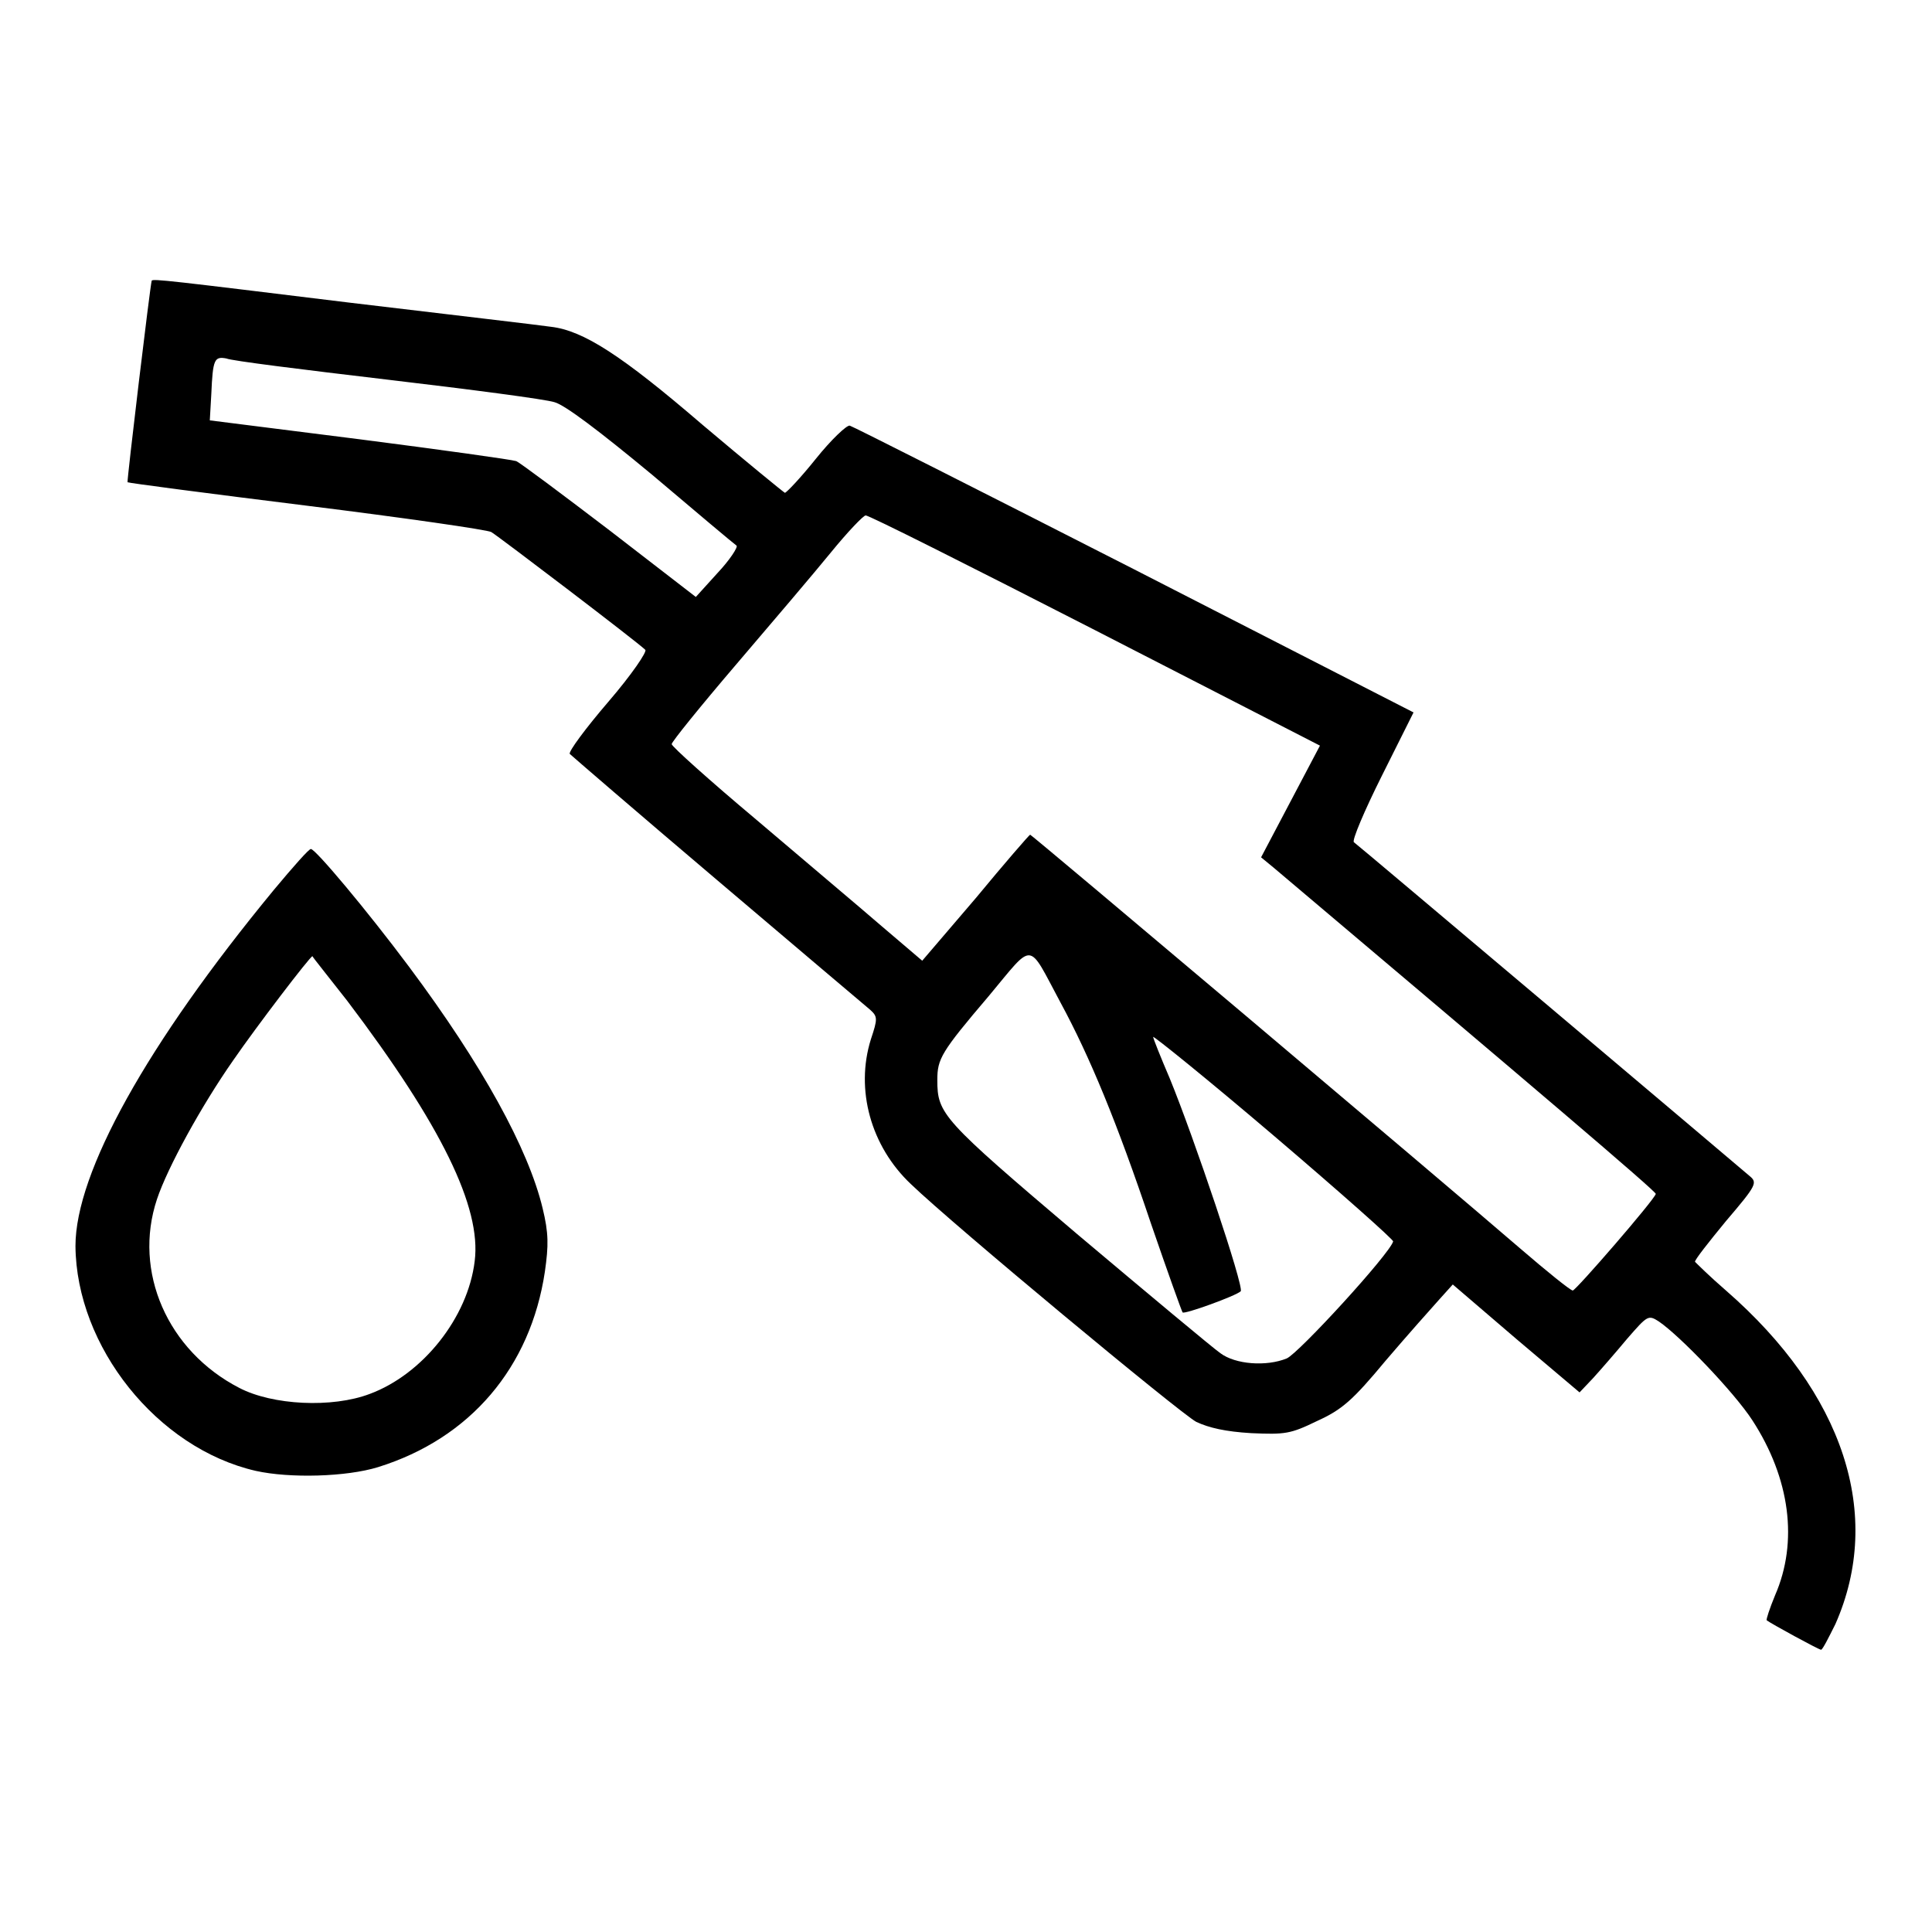 <?xml version="1.0" encoding="utf-8"?>
<!-- Svg Vector Icons : http://www.onlinewebfonts.com/icon -->
<!DOCTYPE svg PUBLIC "-//W3C//DTD SVG 1.1//EN" "http://www.w3.org/Graphics/SVG/1.1/DTD/svg11.dtd">
<svg version="1.1" xmlns="http://www.w3.org/2000/svg" xmlns:xlink="http://www.w3.org/1999/xlink" x="0px" y="0px" viewBox="0 0 256 256" enable-background="new 0 0 256 256" xml:space="preserve">
<g><g><g><path fill="#000000" d="M20.1,37.2c-0.2,0.6-3.3,26.5-3.2,26.7c0.1,0.1,10.8,1.5,23.7,3.1s24,3.2,24.5,3.5c1,0.6,19.4,14.6,20.4,15.6c0.3,0.2-1.8,3.3-4.9,6.9c-3,3.5-5.3,6.6-5.1,6.9c0.2,0.2,9,7.8,19.5,16.7c10.6,9,19.7,16.7,20.3,17.2c1,0.9,1,1.2,0.1,3.9c-2.1,6.7,0,14.2,5.3,19.2c5.6,5.4,35.6,30.3,37.8,31.5c1.7,0.8,3.9,1.3,7.3,1.5c4.5,0.2,5.2,0.1,8.7-1.6c3.3-1.5,4.7-2.7,9.1-8c2.9-3.4,6.2-7.1,7.1-8.1l1.8-2l8.4,7.2l8.4,7.1l1.8-1.9c1-1.1,3-3.4,4.5-5.2c2.7-3.1,2.8-3.2,4.2-2.3c2.8,1.9,10,9.4,12.4,13.1c5,7.7,6.1,16.1,3,23.2c-0.7,1.7-1.2,3.2-1.1,3.3c0.5,0.4,6.9,3.9,7.2,3.9c0.2,0,1-1.6,1.9-3.4c6.4-14.5,1.1-30.6-14.5-44.2c-2.2-1.9-3.9-3.6-4.1-3.8c-0.1-0.2,1.8-2.6,4.1-5.4c4.1-4.8,4.2-5.1,3.1-6c-0.6-0.5-12.5-10.6-26.5-22.4c-14-11.8-25.6-21.6-25.9-21.8c-0.3-0.2,1.4-4.2,3.7-8.8l4.2-8.4l-37.1-19C130,65.1,113,56.5,112.6,56.4c-0.4-0.1-2.5,1.9-4.5,4.4c-2,2.5-3.9,4.5-4.1,4.5c-0.2-0.1-5.1-4.1-10.9-9C82.4,47.1,77.3,43.8,73,43.3c-1.3-0.2-13.3-1.6-26.7-3.2C22.6,37.2,20.2,36.9,20.1,37.2z M51.3,50.3c11,1.3,21,2.6,22.2,3c1.4,0.4,5.9,3.8,12.9,9.6c5.9,5,10.9,9.2,11.2,9.4c0.2,0.2-0.9,1.9-2.5,3.6l-2.9,3.2l-11.4-8.8c-6.3-4.8-11.9-9-12.4-9.2c-0.6-0.2-9.9-1.5-20.8-2.9l-19.8-2.5l0.2-3.5c0.2-4.6,0.4-5,2-4.7C30.6,47.8,40.3,49,51.3,50.3z M145.1,83.5l29.8,15.3l-3.9,7.4l-3.9,7.4l1.7,1.4c34.1,28.8,50.7,42.9,50.6,43.2c-0.2,0.8-10.6,12.8-11,12.8c-0.3,0-3.4-2.5-7-5.6c-10.9-9.4-64.7-54.8-64.9-54.8c-0.1,0-3.4,3.8-7.2,8.4l-7.1,8.3l-5.4-4.6c-3-2.6-10.5-8.9-16.6-14.1c-6.2-5.2-11.2-9.7-11.2-10c0-0.3,3.8-5,8.5-10.5c4.7-5.5,10.4-12.2,12.6-14.9c2.2-2.7,4.3-4.9,4.6-4.9C115,68.2,128.7,75.1,145.1,83.5z M140.5,132.8c3.9,7.2,7.5,15.9,12,29.3c2.2,6.4,4.1,11.7,4.2,11.8c0.2,0.3,7.1-2.2,7.7-2.8c0.5-0.5-6.2-20.4-9.4-28.2c-1.2-2.8-2.2-5.3-2.2-5.5s7.2,5.6,16,13.1c8.8,7.5,15.9,13.8,15.8,14c-0.5,1.7-12.5,14.8-14.1,15.5c-2.7,1.1-6.8,0.8-8.8-0.7c-1-0.7-9.5-7.8-19-15.8c-17.9-15.2-18.5-15.9-18.5-20.4c0-2.8,0.5-3.7,6.8-11.1C137.1,124.7,136.1,124.6,140.5,132.8z"/><path fill="#000000" d="M36.3,117.9C19.4,138.4,10,155.4,10,165.1c0.1,13.3,10.8,26.8,23.9,29.8c4.5,1,12,0.8,16.2-0.5c12.2-3.8,20.2-13.2,22.1-25.9c0.5-3.5,0.5-5.1-0.3-8.4c-1.9-7.9-8-19-17.7-32c-5.6-7.5-12.4-15.6-13-15.6C41,112.4,38.8,114.9,36.3,117.9z M46,132.6c12.5,16.5,17.8,27.4,16.9,34.5c-0.9,7.5-6.9,15-13.9,17.6c-5,1.9-12.9,1.5-17.3-0.8c-9.5-4.9-14.1-15.4-10.9-25c1.4-4.2,5.9-12.4,10.1-18.4c3.1-4.5,10.2-13.8,10.5-13.8C41.4,126.8,43.5,129.4,46,132.6z"/></g></g></g>
</svg>